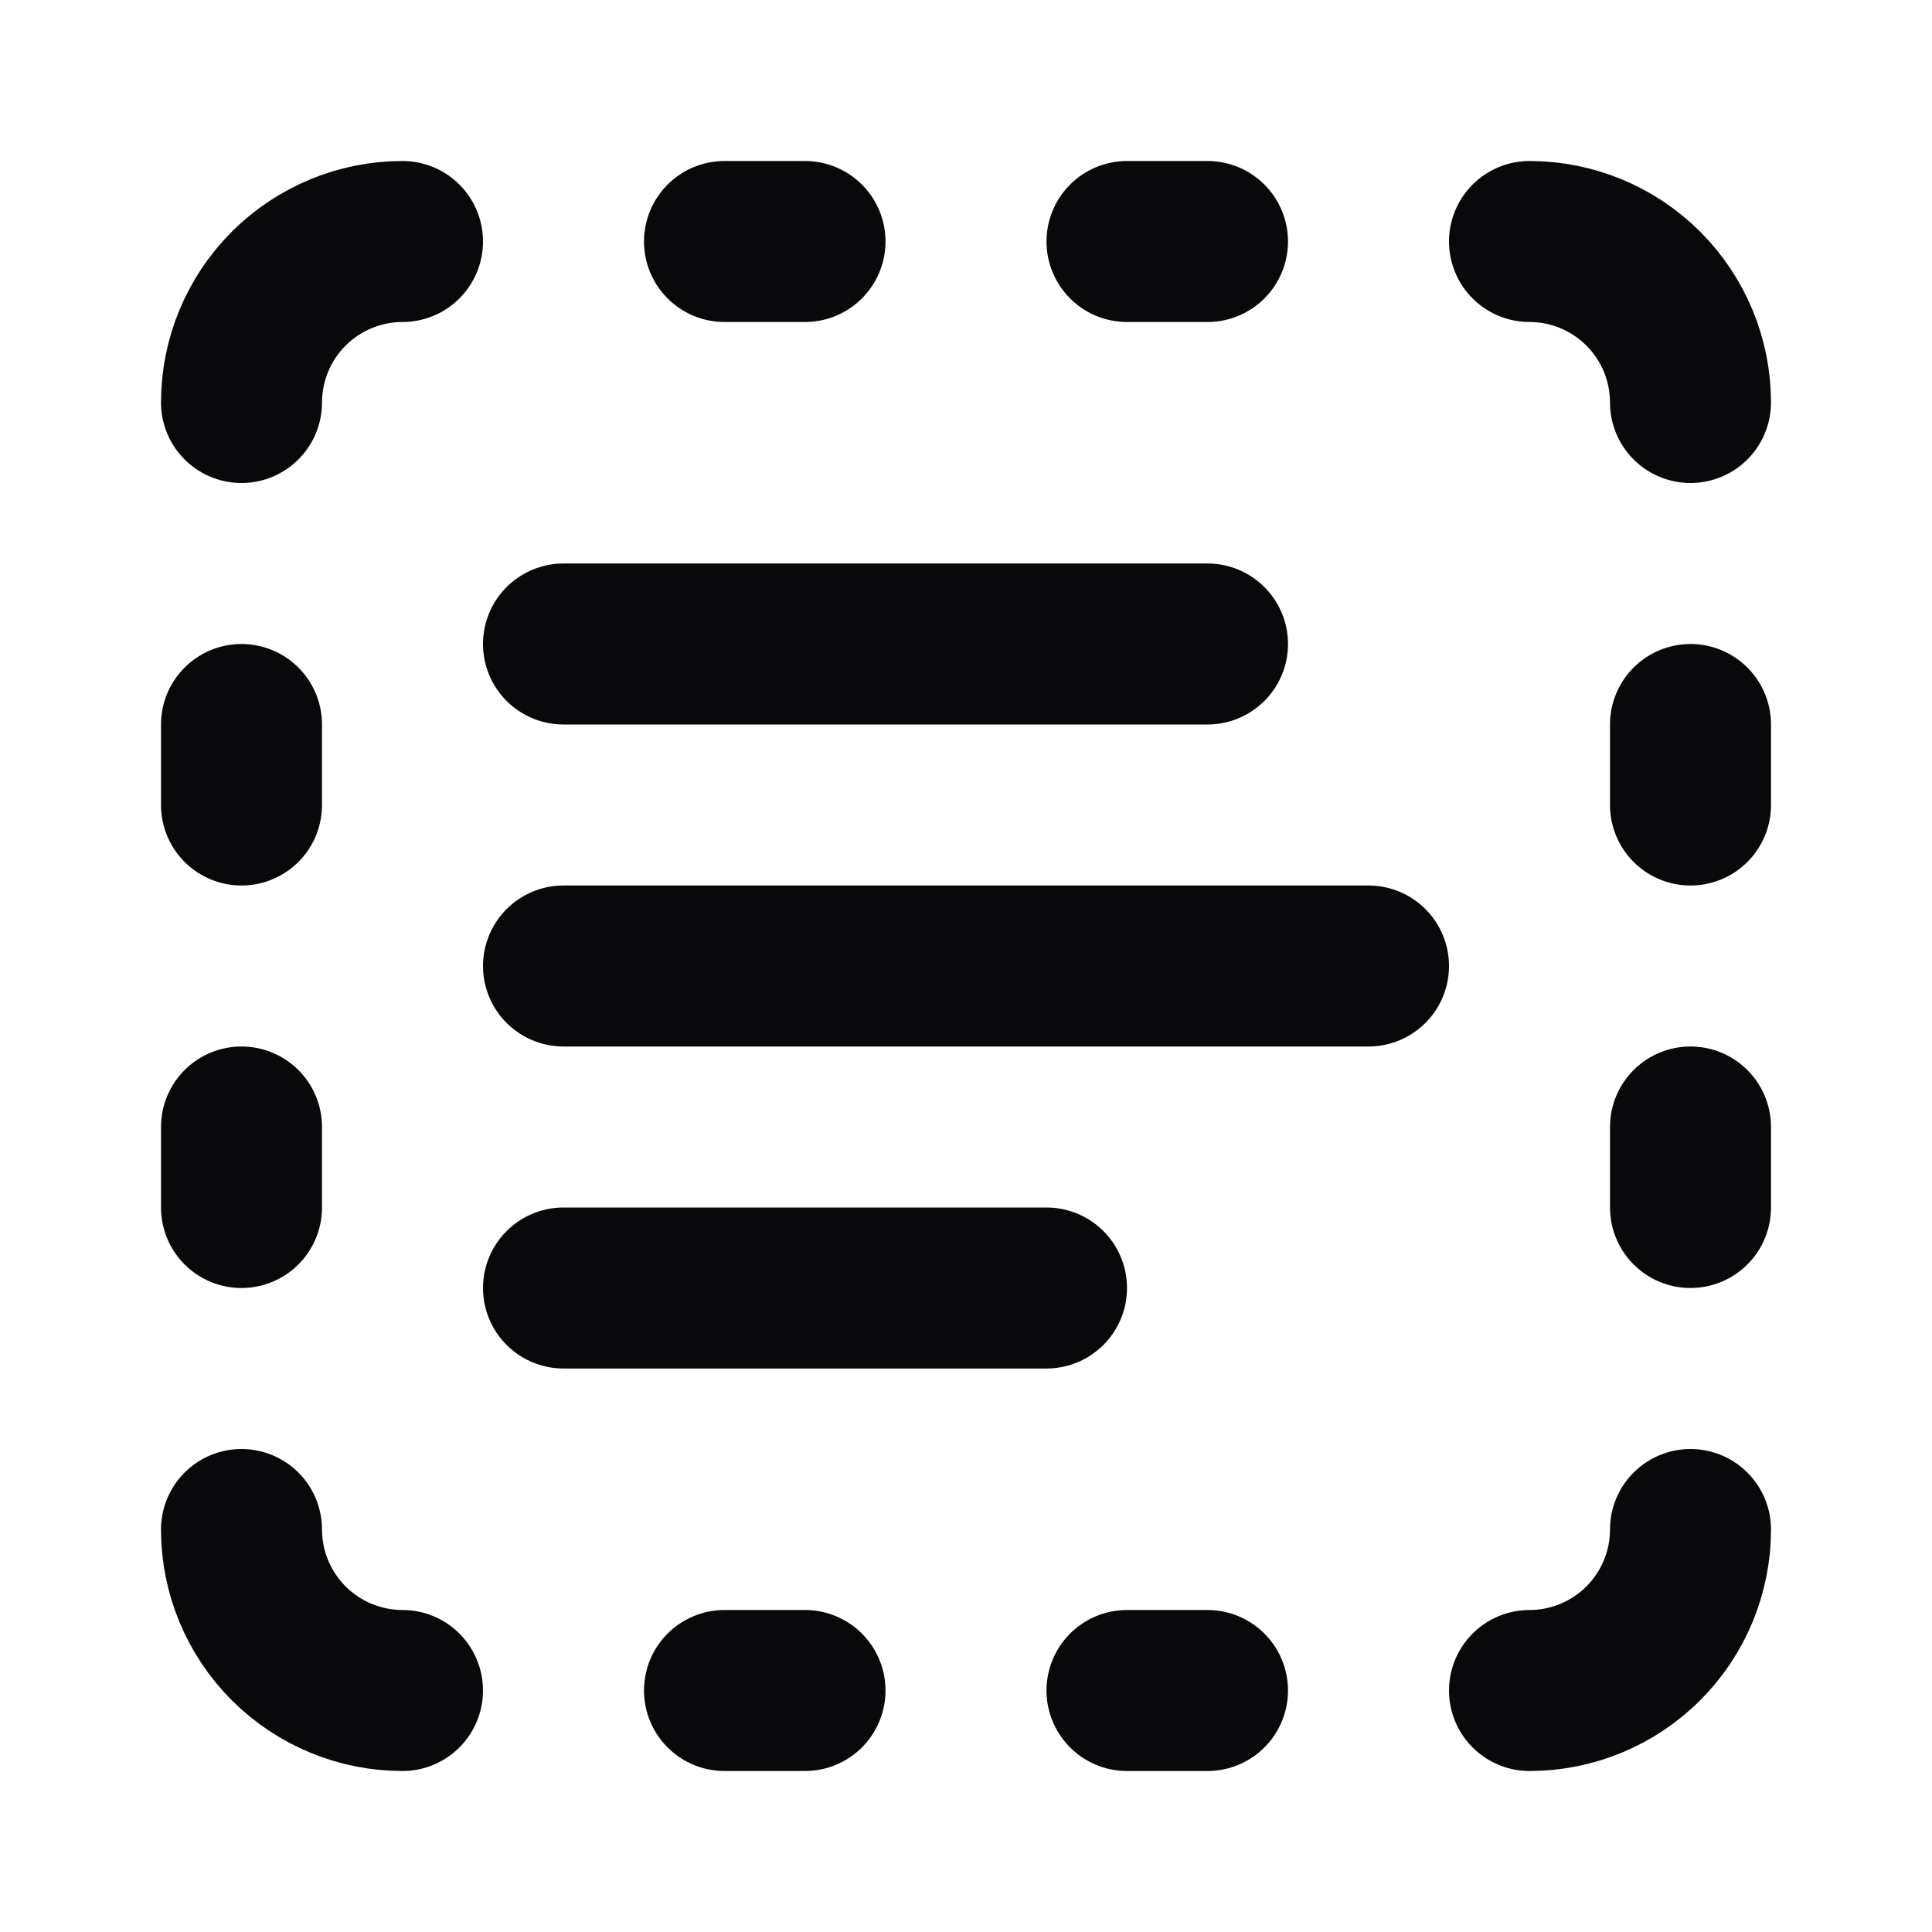 <svg width="24" height="24" viewBox="0 0 24 24" fill="none" xmlns="http://www.w3.org/2000/svg">
<path d="M5 3C4.47 3 3.961 3.211 3.586 3.586C3.211 3.961 3 4.47 3 5M19 3C19.53 3 20.039 3.211 20.414 3.586C20.789 3.961 21 4.47 21 5M21 19C21 19.53 20.789 20.039 20.414 20.414C20.039 20.789 19.53 21 19 21M5 21C4.47 21 3.961 20.789 3.586 20.414C3.211 20.039 3 19.53 3 19M9 3H10M9 21H10M14 3H15M14 21H15M3 9V10M21 9V10M3 14V15M21 14V15M7 8H15M7 12H17M7 16H13" stroke="#09090B" stroke-width="2" stroke-linecap="round" stroke-linejoin="round"/>
</svg>
